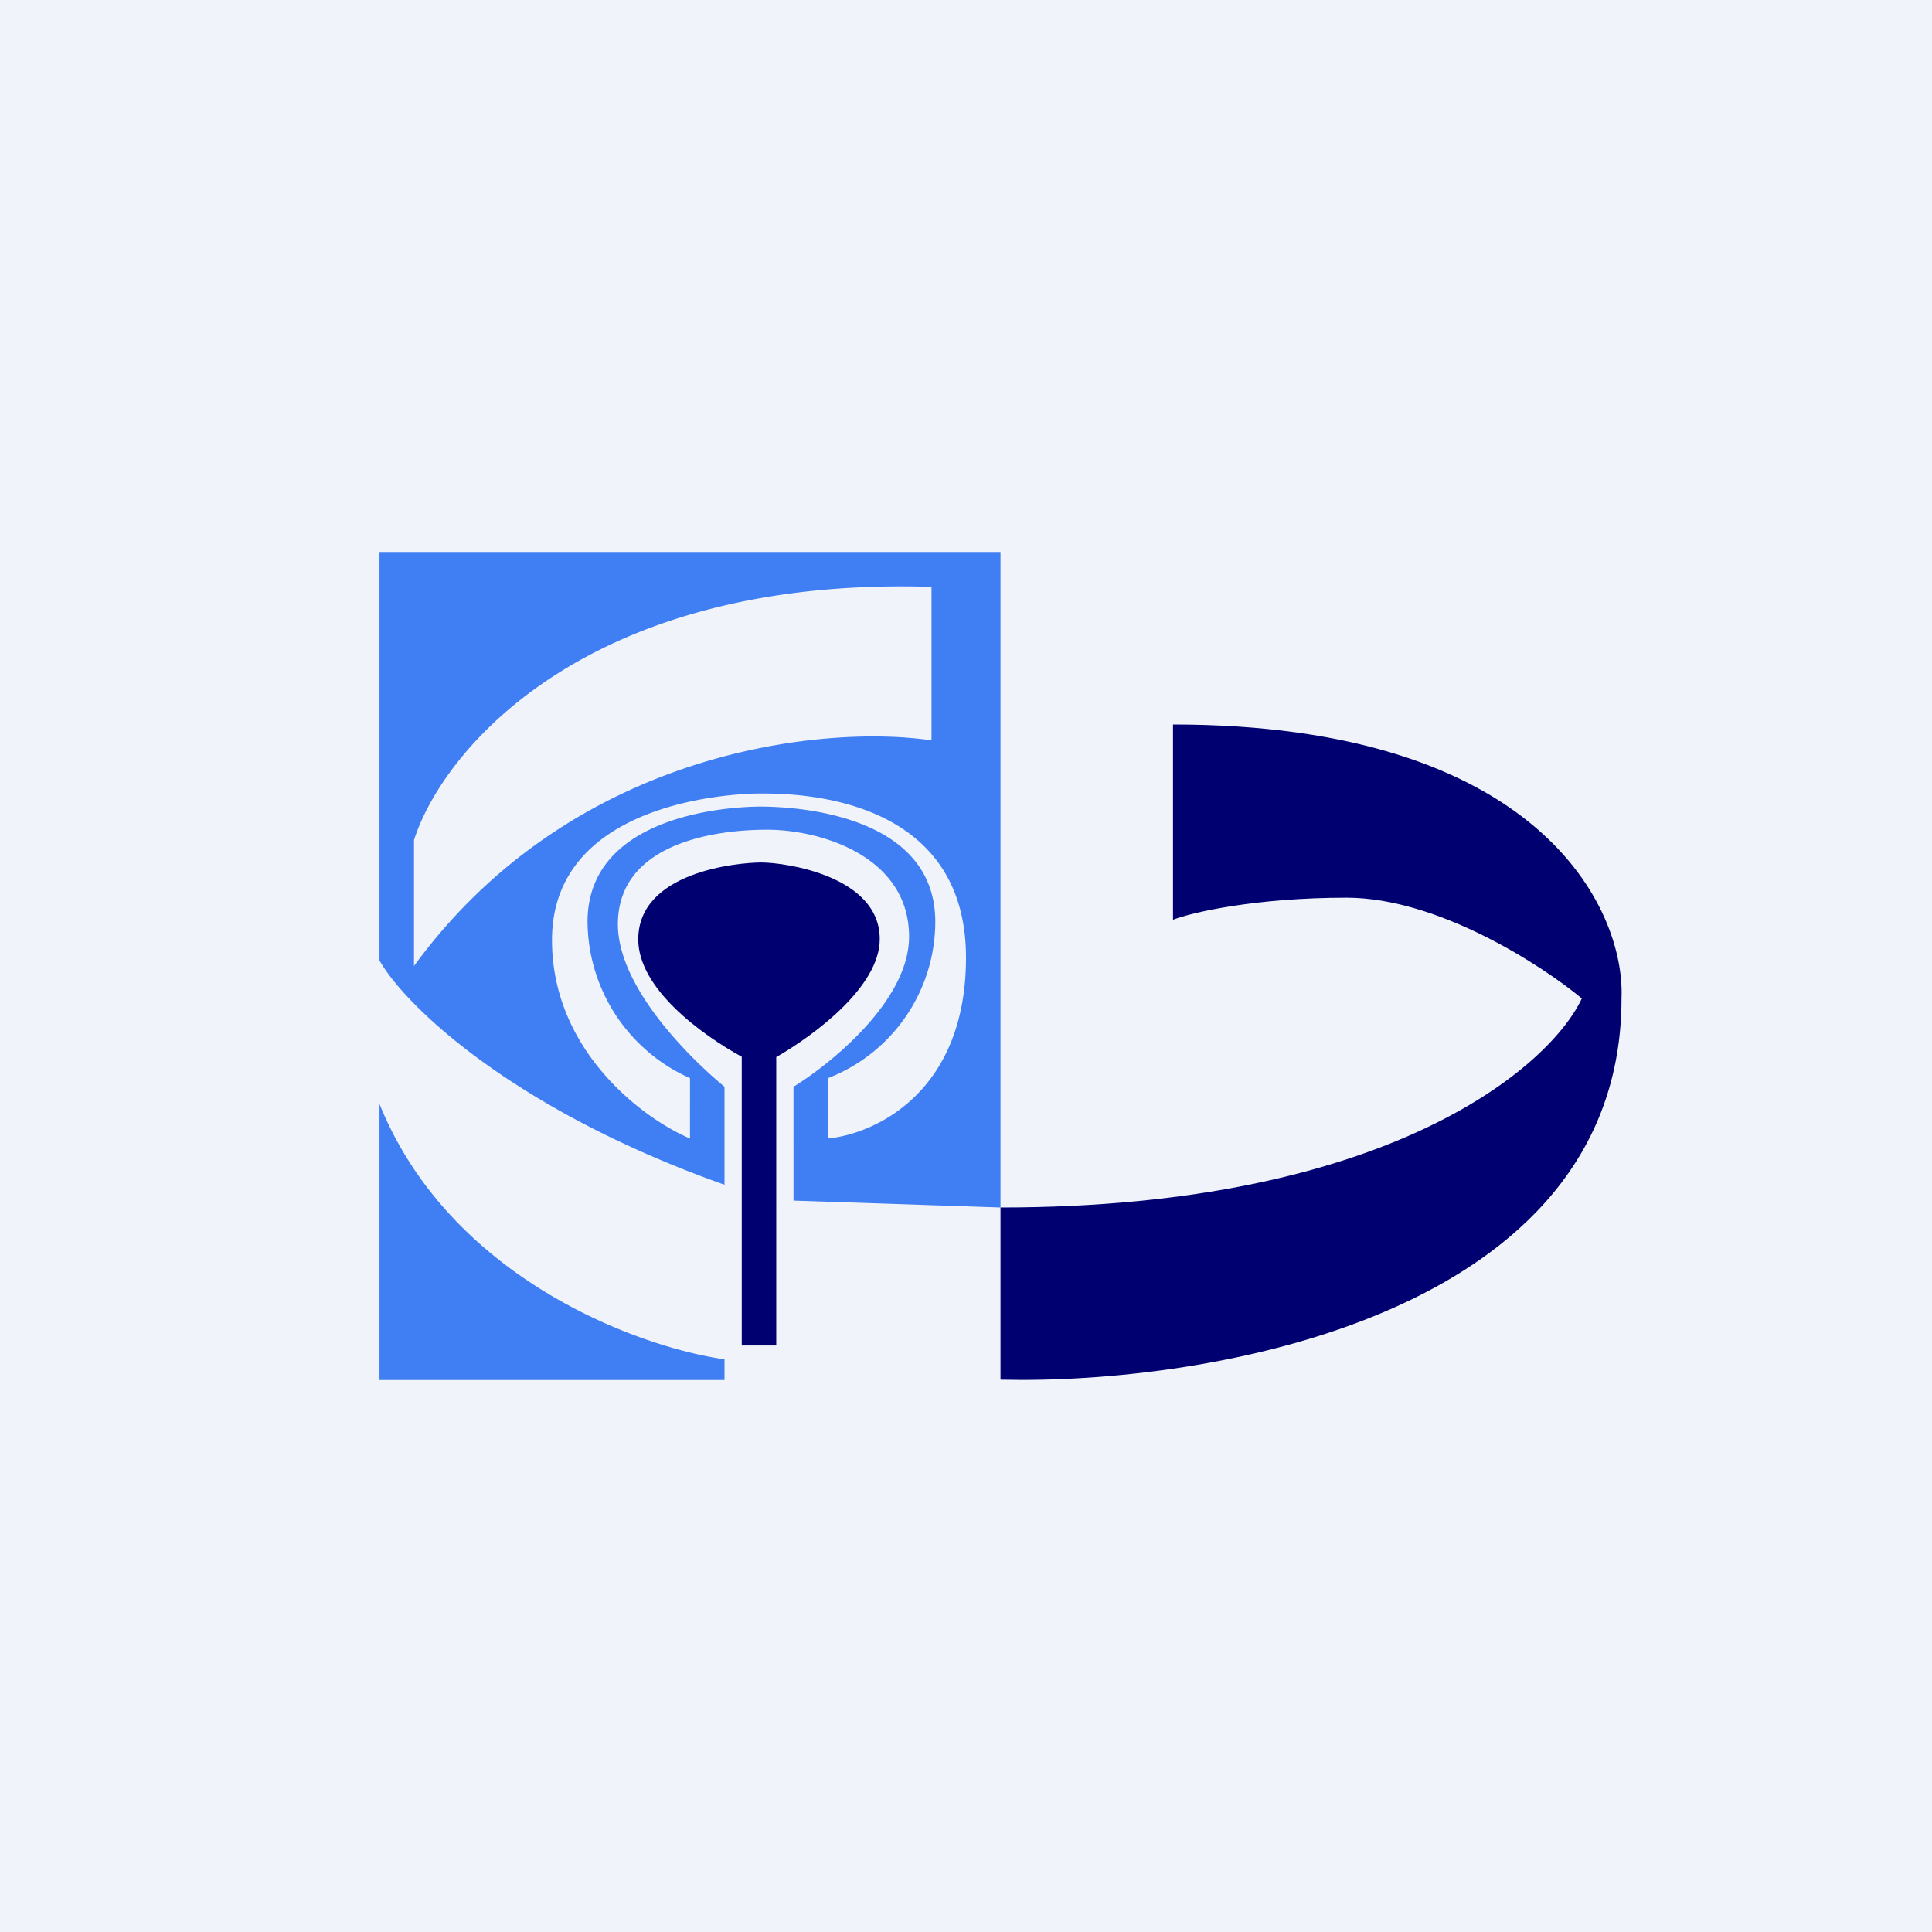 <svg width="56" height="56" viewBox="0 0 56 56" xmlns="http://www.w3.org/2000/svg"><path fill="#F0F3FA" d="M0 0h56v56H0z"/><path fill-rule="evenodd" d="M29 16v19l-6-.2V31.5c1.1-.68 3.35-2.5 3.35-4.35 0-2.3-2.51-3.1-4.12-3.1-1.6 0-4.32.43-4.32 2.74 0 1.84 2.11 3.9 3.09 4.71v2.84c-6.21-2.2-9.3-5.25-10-6.5V16h18ZM12 28v-3.65c.82-2.58 4.97-7.65 15-7.34v4.45C23.92 21 16.6 21.7 12 28Zm8 3.25V33c-1.37-.58-4-2.55-4-5.75 0-4 5.21-4.25 6.02-4.25h.04c.91 0 5.94 0 5.94 4.76 0 3.87-2.6 5.1-4 5.24v-1.75a4.87 4.87 0 0 0 3.11-4.53c0-3.34-4.64-3.34-5.08-3.34h-.01c-.4 0-4.99.06-4.99 3.34A5 5 0 0 0 20 31.25ZM11 32v8h10v-.6c-2.48-.35-7.95-2.33-10-7.4Z" fill="#407EF4"/><path d="M21.5 30.63c-1.15-.63-3-1.97-3-3.4 0-1.96 2.88-2.23 3.57-2.23s3.43.39 3.43 2.22c0 1.37-1.87 2.77-3 3.42V39h-1v-8.37ZM29 40v-5c11.33 0 15.96-4.14 16.85-6.06-1.17-.97-4.18-2.92-6.82-2.92-2.64 0-4.5.43-5.03.64V21c10.56 0 13.11 5.3 13 7.94 0 9.2-12 11.2-18 11.05Z" fill="#000070"/></svg>